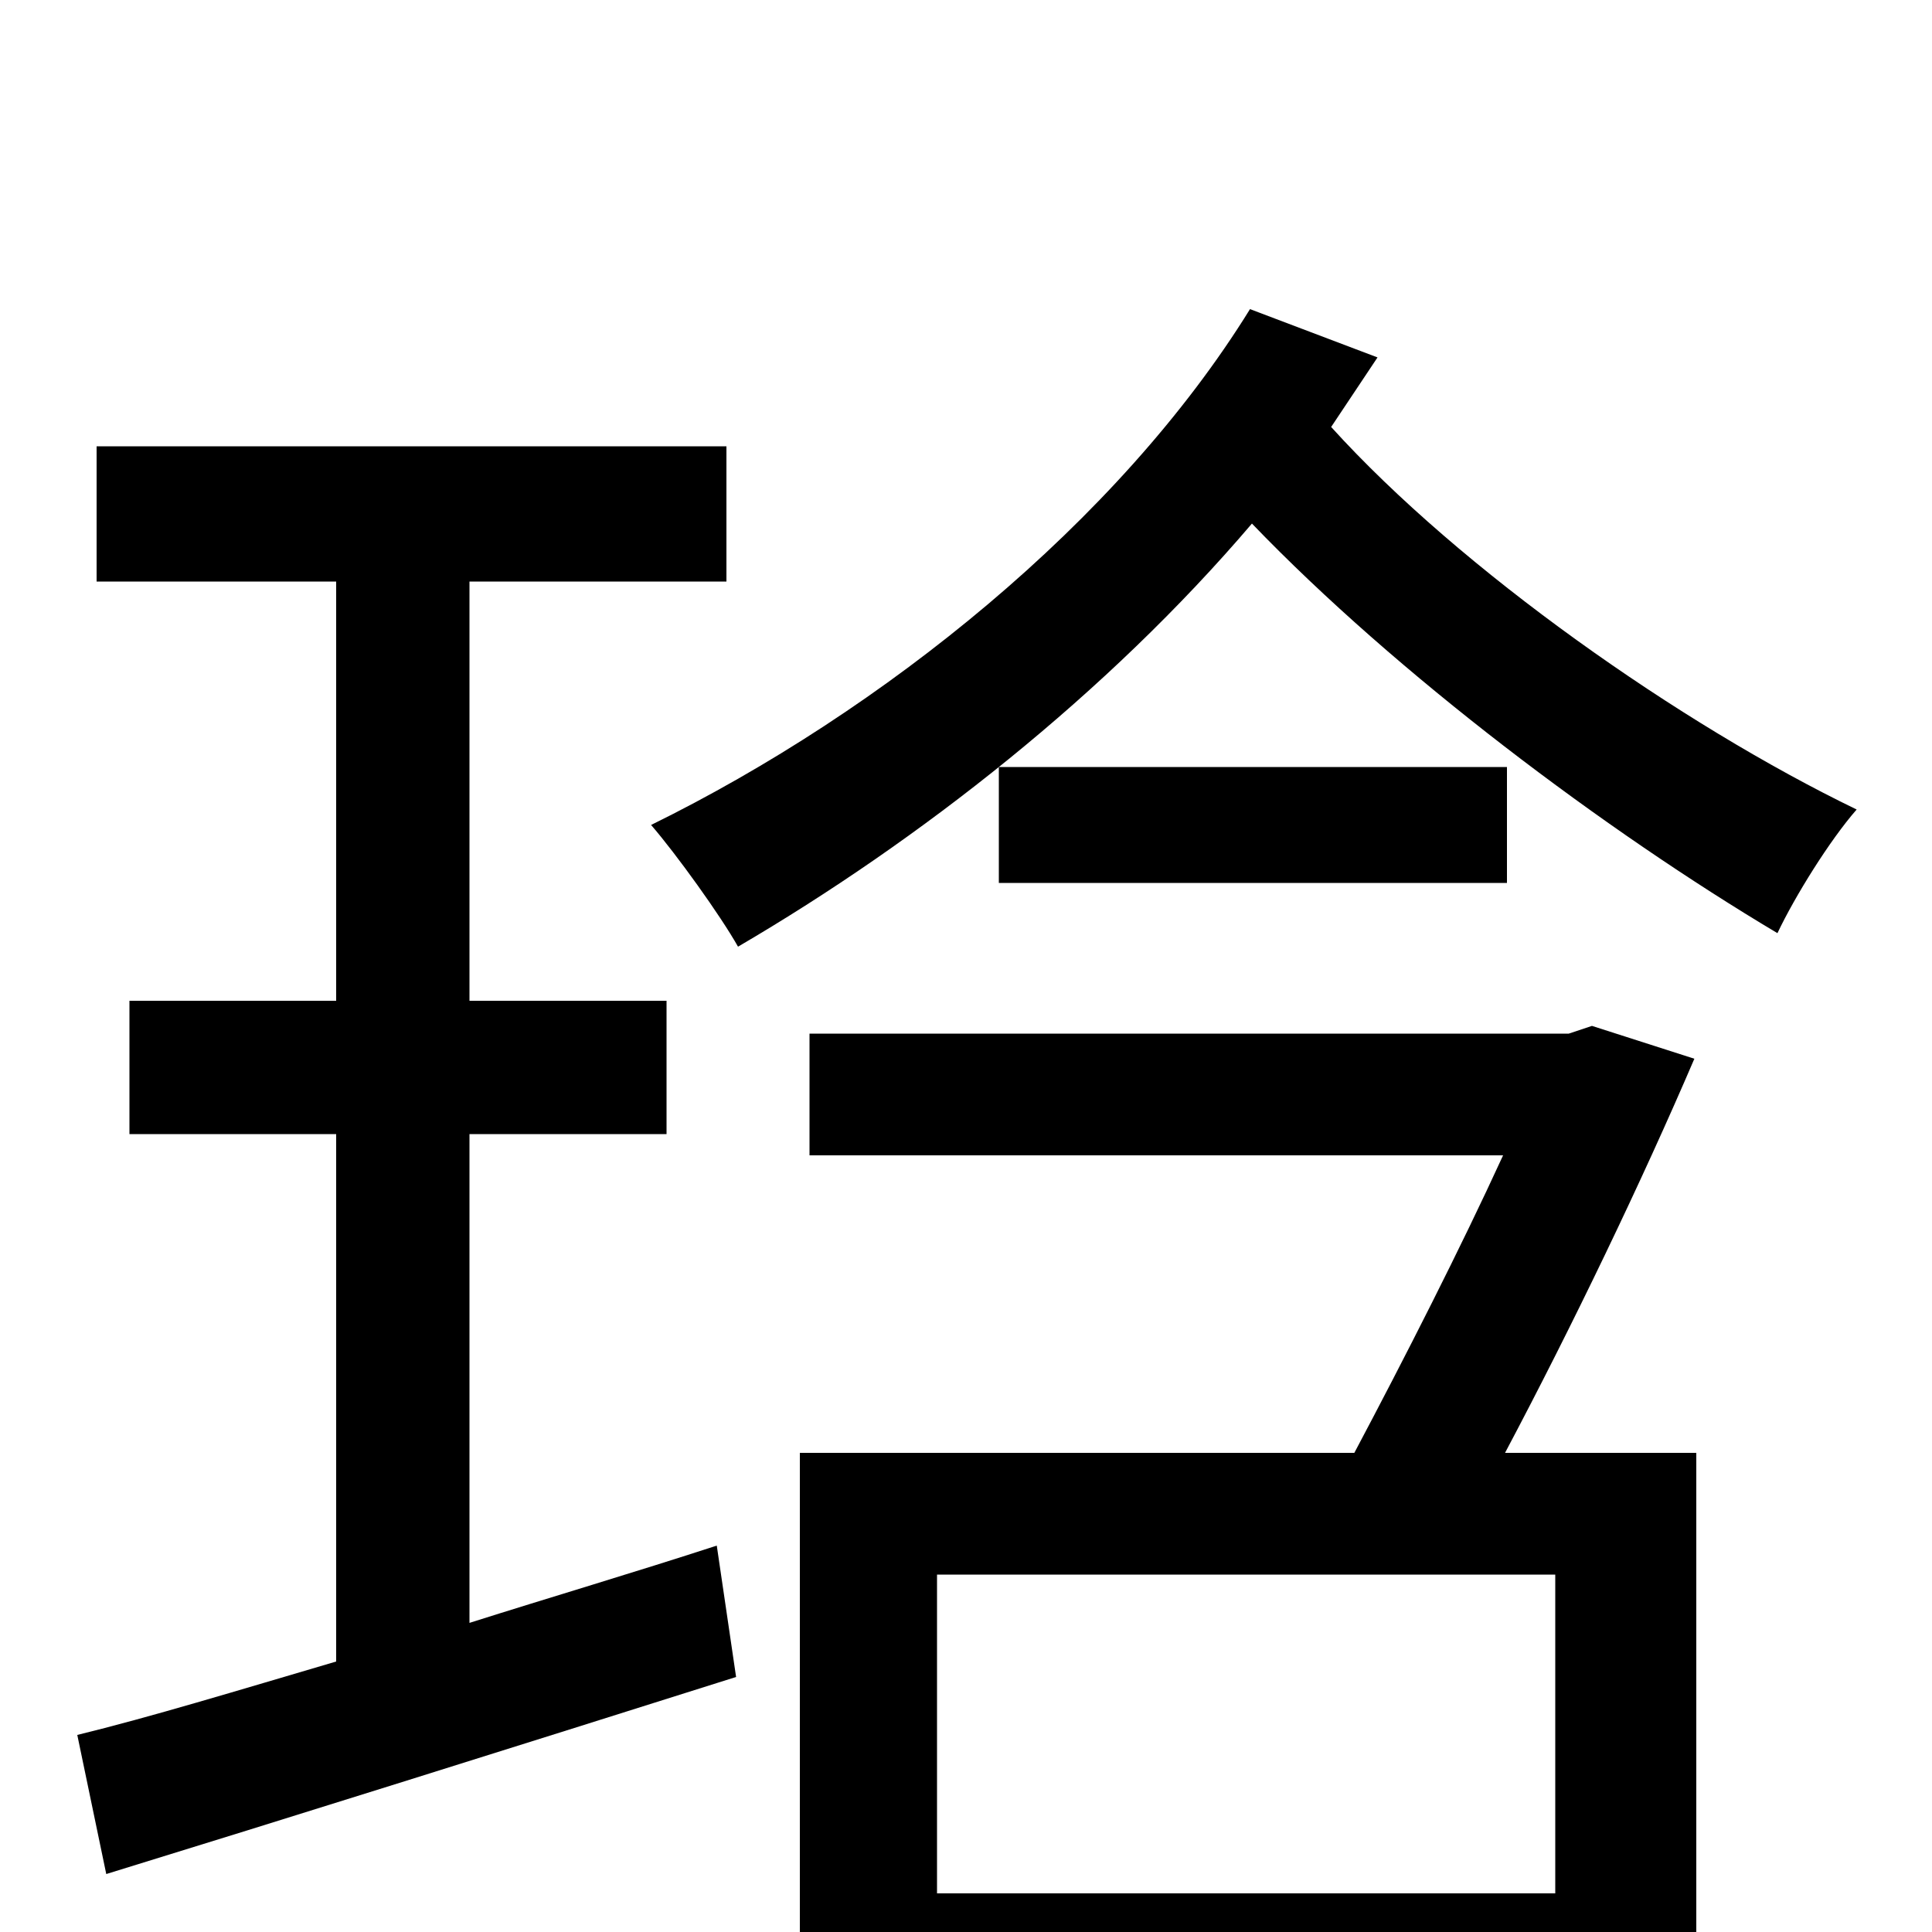 <svg xmlns="http://www.w3.org/2000/svg" viewBox="0 -1000 1000 1000">
	<path fill="#000000" d="M243 -413H345V-482H243V-699H376V-769H50V-699H174V-482H67V-413H174V-140C123 -125 77 -111 40 -102L55 -30C146 -58 267 -96 381 -132L371 -200C328 -186 284 -173 243 -160ZM805 -20H485V-185H805ZM824 -469L812 -465H419V-402H778C756 -354 727 -297 701 -248H414V77H485V43H805V74H878V-248H779C814 -314 850 -389 877 -452ZM517 -603V-543H780V-603ZM647 -840C579 -730 457 -632 337 -573C350 -558 373 -526 382 -510C476 -565 573 -641 648 -729C723 -651 831 -570 920 -517C929 -536 947 -565 961 -581C870 -625 756 -705 689 -779C697 -791 705 -803 713 -815Z"/>
</svg>